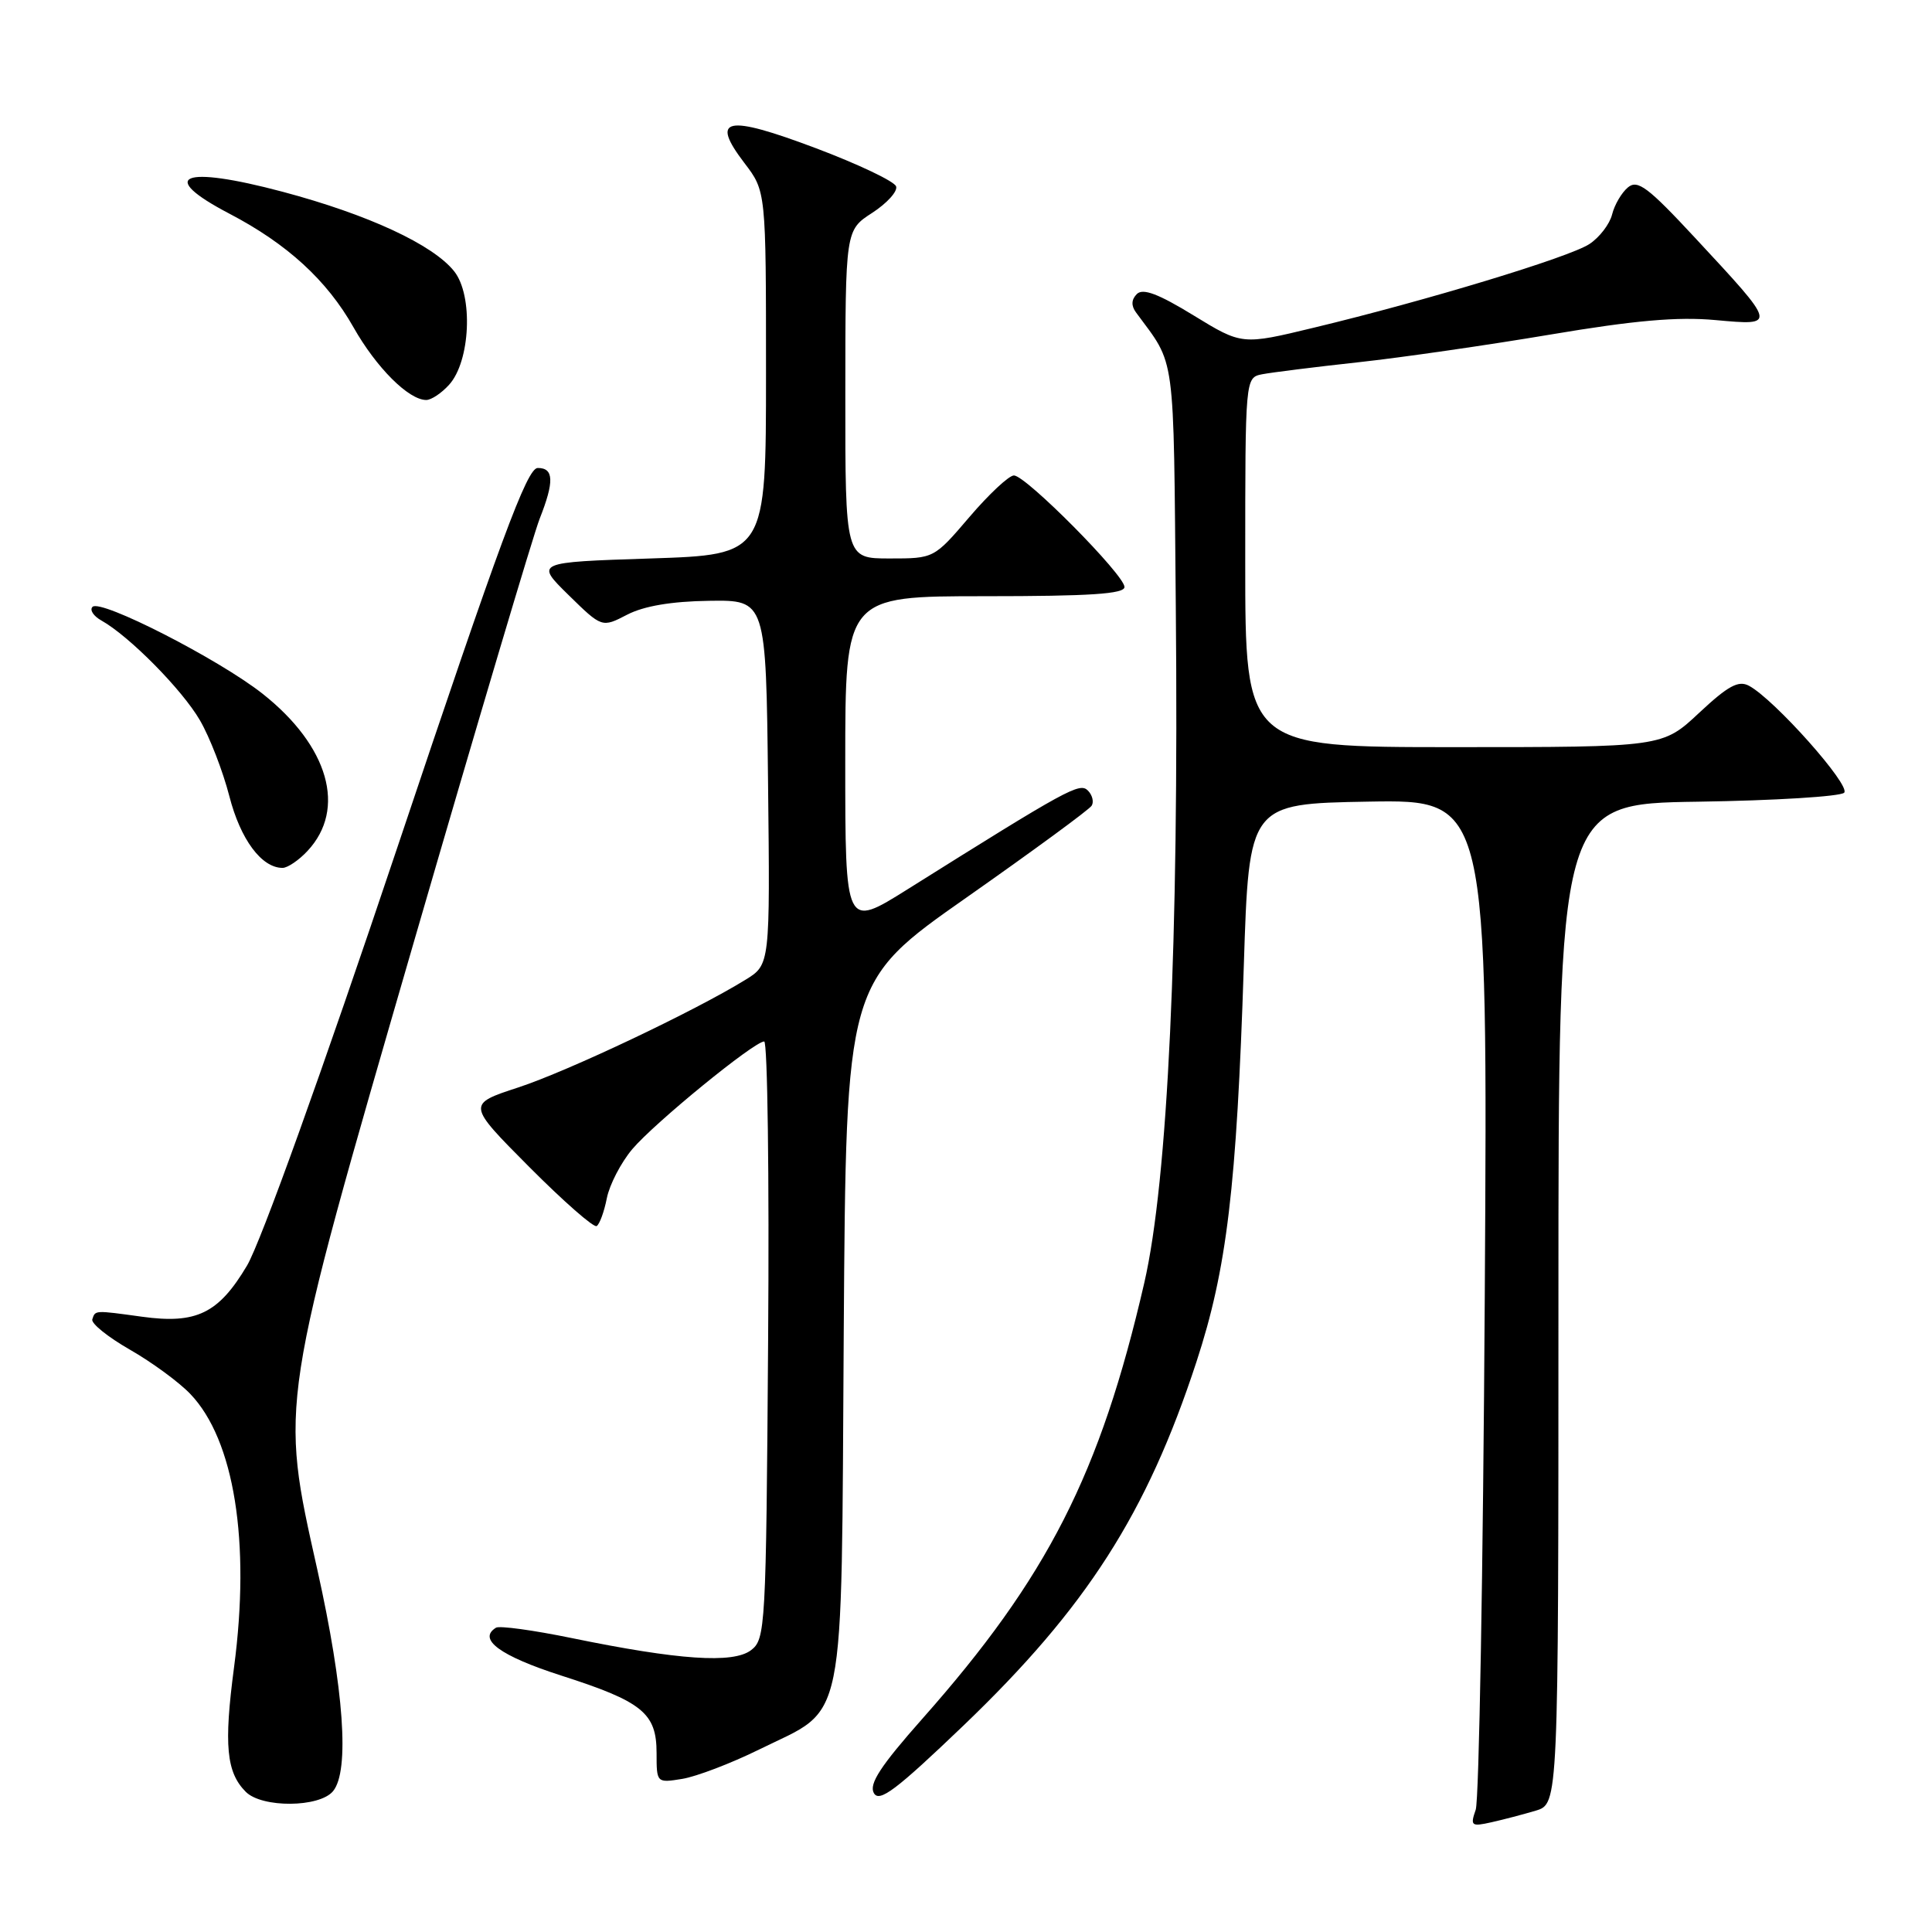 <?xml version="1.0" encoding="UTF-8" standalone="no"?>
<!DOCTYPE svg PUBLIC "-//W3C//DTD SVG 1.1//EN" "http://www.w3.org/Graphics/SVG/1.1/DTD/svg11.dtd" >
<svg xmlns="http://www.w3.org/2000/svg" xmlns:xlink="http://www.w3.org/1999/xlink" version="1.1" viewBox="0 0 256 256">
 <g >
 <path fill="currentColor"
d=" M 203.50 239.92 C 206.50 239.01 206.50 239.01 206.50 172.76 C 206.50 106.50 206.50 106.50 224.97 106.23 C 235.13 106.08 243.86 105.54 244.36 105.04 C 245.29 104.11 235.11 92.66 231.75 90.87 C 230.36 90.12 228.98 90.87 225.14 94.46 C 220.29 99.00 220.29 99.00 192.65 99.00 C 165.00 99.00 165.00 99.00 165.00 74.52 C 165.00 50.04 165.00 50.04 167.25 49.59 C 168.49 49.35 174.22 48.63 180.00 48.00 C 185.78 47.37 197.25 45.71 205.50 44.32 C 216.54 42.46 222.29 41.95 227.29 42.41 C 235.48 43.15 235.51 43.25 224.62 31.53 C 218.37 24.80 216.99 23.76 215.71 24.83 C 214.88 25.52 213.93 27.13 213.61 28.42 C 213.29 29.70 211.93 31.47 210.60 32.34 C 207.94 34.09 188.96 39.85 174.09 43.42 C 164.57 45.72 164.57 45.72 158.15 41.79 C 153.50 38.94 151.44 38.16 150.64 38.96 C 149.91 39.69 149.87 40.50 150.52 41.39 C 155.84 48.63 155.48 45.98 155.80 80.45 C 156.22 124.95 154.75 156.41 151.62 170.00 C 145.78 195.32 138.80 209.03 122.21 227.75 C 116.66 234.02 115.12 236.39 115.79 237.59 C 116.51 238.88 118.72 237.21 127.69 228.62 C 143.97 213.01 151.95 200.56 158.53 180.47 C 162.57 168.15 163.86 157.31 164.81 128.00 C 165.50 106.50 165.50 106.50 181.32 106.22 C 197.14 105.95 197.14 105.95 196.74 171.72 C 196.52 207.90 195.98 238.54 195.54 239.80 C 194.80 241.93 194.95 242.06 197.62 241.46 C 199.20 241.11 201.85 240.41 203.50 239.92 Z  M 44.13 237.34 C 46.35 234.65 45.58 223.82 42.05 208.00 C 37.06 185.69 36.91 186.64 54.93 124.50 C 63.23 95.90 70.69 70.80 71.51 68.73 C 73.46 63.79 73.39 62.00 71.25 62.01 C 69.83 62.02 66.30 71.57 52.66 112.26 C 42.70 141.97 34.55 164.63 32.73 167.70 C 28.96 174.04 26.03 175.47 18.80 174.47 C 12.48 173.60 12.63 173.60 12.23 174.82 C 12.05 175.36 14.29 177.16 17.20 178.83 C 20.12 180.50 23.72 183.14 25.21 184.70 C 31.05 190.79 33.21 204.31 31.01 220.94 C 29.65 231.23 29.99 234.85 32.57 237.43 C 34.72 239.58 42.33 239.52 44.13 237.34 Z  M 100.57 231.83 C 112.28 226.05 111.45 230.14 111.80 176.48 C 112.11 130.11 112.11 130.11 128.09 118.91 C 136.88 112.74 144.33 107.28 144.65 106.76 C 144.97 106.25 144.74 105.34 144.15 104.75 C 143.06 103.66 141.53 104.49 120.25 117.84 C 112.00 123.01 112.00 123.01 112.00 101.01 C 112.00 79.00 112.00 79.00 130.50 79.00 C 144.43 79.00 149.00 78.70 149.00 77.78 C 149.00 76.19 135.93 63.00 134.35 63.00 C 133.69 63.00 131.04 65.48 128.46 68.50 C 123.76 74.00 123.76 74.00 117.88 74.00 C 112.00 74.00 112.00 74.00 112.01 52.25 C 112.02 30.50 112.02 30.50 115.58 28.20 C 117.53 26.93 118.96 25.36 118.74 24.70 C 118.53 24.04 113.74 21.76 108.09 19.63 C 96.20 15.15 94.06 15.59 98.63 21.59 C 101.50 25.34 101.50 25.34 101.50 49.42 C 101.50 73.50 101.50 73.50 86.20 74.00 C 70.91 74.50 70.91 74.50 75.33 78.84 C 79.76 83.18 79.76 83.18 83.10 81.45 C 85.32 80.30 88.98 79.68 93.97 79.61 C 101.50 79.50 101.50 79.50 101.77 103.66 C 102.04 127.82 102.04 127.82 98.77 129.83 C 92.06 133.97 75.27 141.93 68.68 144.09 C 61.87 146.32 61.87 146.32 70.11 154.61 C 74.65 159.17 78.67 162.70 79.06 162.46 C 79.45 162.22 80.06 160.55 80.41 158.76 C 80.77 156.97 82.28 154.05 83.78 152.27 C 86.72 148.79 99.93 138.00 101.26 138.00 C 101.70 138.00 101.94 155.81 101.78 177.58 C 101.51 215.82 101.43 217.21 99.50 218.67 C 97.12 220.45 89.95 219.97 75.74 217.05 C 70.68 216.01 66.17 215.39 65.72 215.68 C 63.25 217.20 66.26 219.41 74.33 222.01 C 85.13 225.47 87.00 226.99 87.00 232.29 C 87.00 236.25 87.01 236.26 90.41 235.71 C 92.28 235.40 96.86 233.66 100.57 231.83 Z  M 40.75 112.75 C 45.94 107.19 43.56 98.86 34.80 91.93 C 29.00 87.35 13.33 79.34 12.26 80.41 C 11.85 80.82 12.39 81.64 13.45 82.23 C 17.13 84.29 24.15 91.40 26.49 95.44 C 27.79 97.67 29.54 102.20 30.39 105.50 C 31.86 111.23 34.66 115.00 37.44 115.00 C 38.10 115.00 39.60 113.99 40.75 112.75 Z  M 59.51 50.98 C 62.33 47.87 62.72 39.16 60.19 35.96 C 57.39 32.42 48.79 28.43 37.45 25.41 C 24.12 21.86 20.73 23.26 30.41 28.32 C 38.06 32.32 43.32 37.14 46.84 43.37 C 49.86 48.71 54.15 53.00 56.48 53.00 C 57.15 53.00 58.51 52.09 59.51 50.98 Z "/>
</g>
</svg>